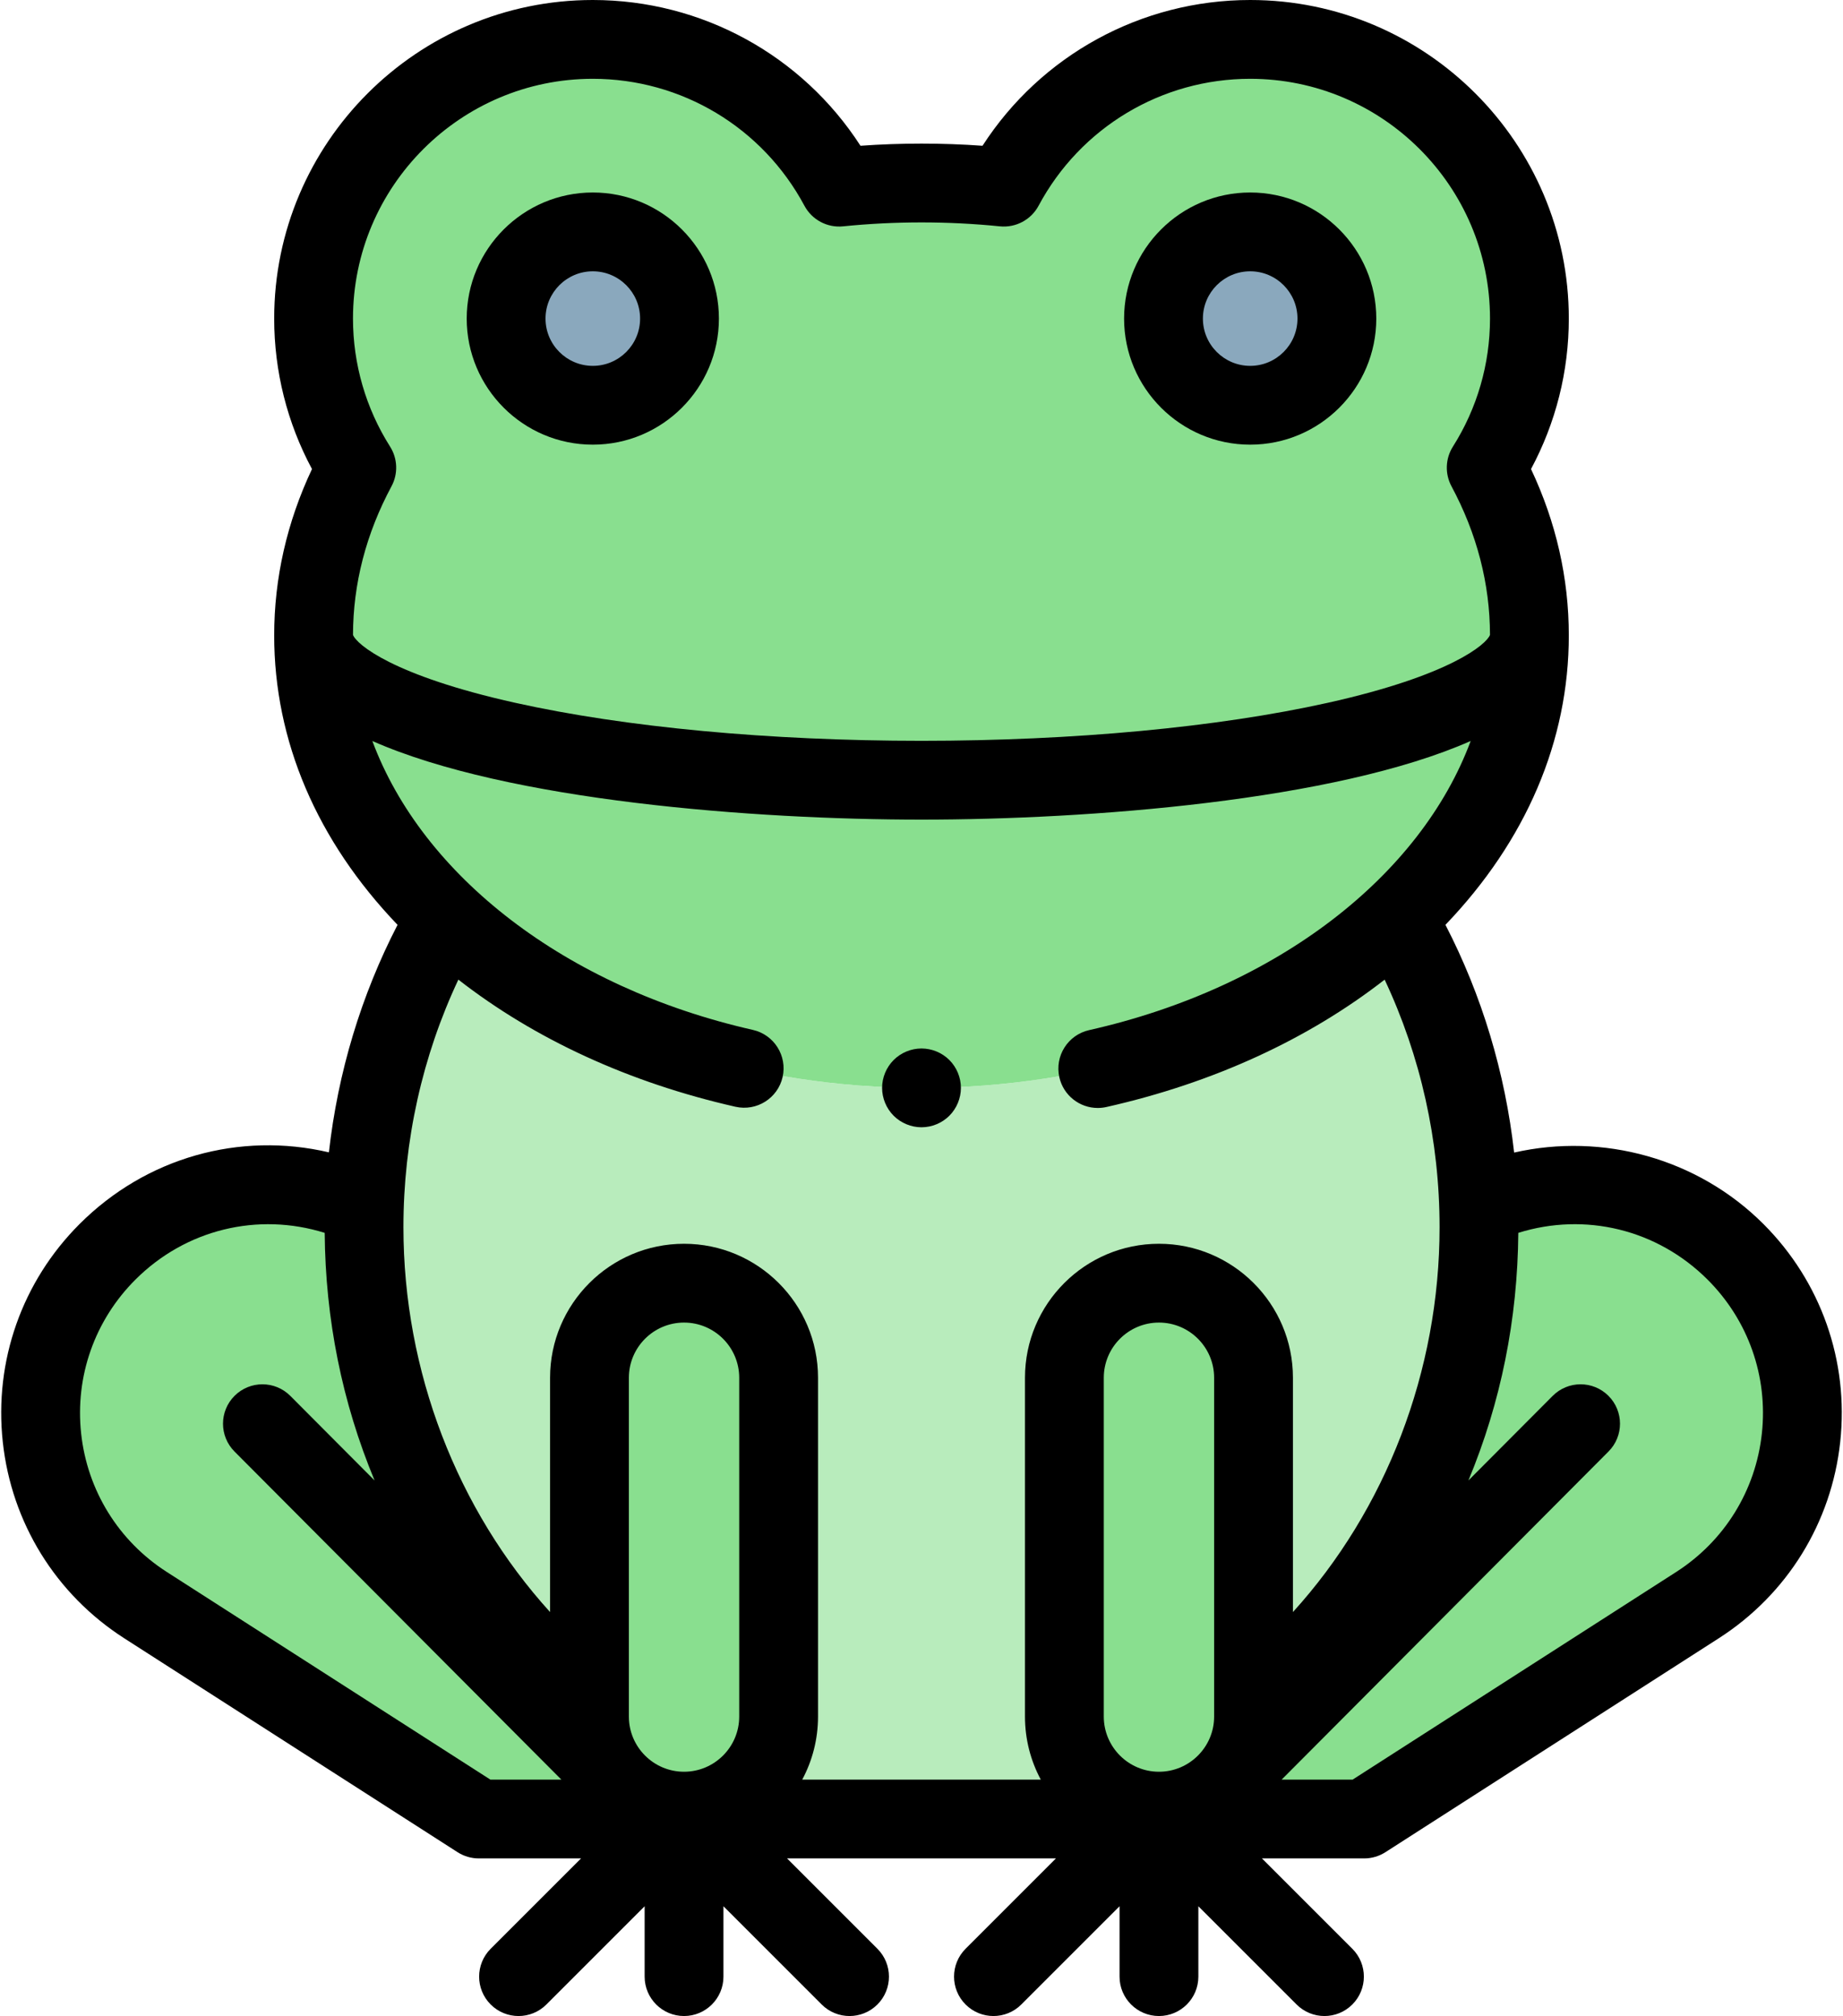 <svg width="468" height="512" viewBox="0 0 468 512" fill="none" xmlns="http://www.w3.org/2000/svg">
<path d="M274.242 461.968H346.406L431.04 407.651C462.155 387.682 466.857 344.072 440.714 317.93C413.692 290.907 368.368 296.992 349.43 330.186L274.242 461.968Z" fill="#89DF8F"/>
<path d="M193.758 461.968H121.594L36.96 407.651C5.845 387.682 1.143 344.072 27.286 317.93C54.308 290.907 99.632 296.992 118.57 330.186L193.758 461.968Z" fill="#89DF8F"/>
<path d="M354.658 233.044C326.372 259.396 282.838 276.282 234 276.282C185.161 276.282 141.626 259.395 113.34 233.043H113.334C100.081 255.918 92.438 282.847 92.438 311.674C92.438 394.679 155.818 461.968 234 461.968C312.182 461.968 375.562 394.679 375.562 311.674C375.562 282.849 367.919 255.92 354.667 233.045H354.658V233.044Z" fill="#B8ECBC"/>
<path d="M388.369 80.91C388.369 41.751 356.625 10.006 317.466 10.006C290.379 10.006 266.848 25.201 254.909 47.526C248.071 46.837 241.094 46.474 234.001 46.474C226.908 46.474 219.931 46.837 213.093 47.526C201.153 25.201 177.621 10.006 150.534 10.006C111.376 10.006 79.632 41.751 79.632 80.91C79.632 94.837 83.664 107.815 90.6 118.771C83.528 131.947 79.632 146.323 79.632 161.377C79.632 224.837 148.745 276.282 234.001 276.282C319.257 276.282 388.37 224.838 388.37 161.377C388.37 146.323 384.474 131.947 377.402 118.771C384.337 107.815 388.369 94.837 388.369 80.91Z" fill="#89DF8F"/>
<path d="M150.535 102.924C162.693 102.924 172.549 93.068 172.549 80.91C172.549 68.752 162.693 58.896 150.535 58.896C138.377 58.896 128.521 68.752 128.521 80.91C128.521 93.068 138.377 102.924 150.535 102.924Z" fill="#8AA8BD"/>
<path d="M317.466 102.924C329.624 102.924 339.48 93.068 339.48 80.91C339.48 68.752 329.624 58.896 317.466 58.896C305.307 58.896 295.451 68.752 295.451 80.91C295.451 93.068 305.307 102.924 317.466 102.924Z" fill="#8AA8BD"/>
<path d="M294.298 325.881C307.561 325.881 318.313 336.633 318.313 349.896V435.951C318.313 449.215 307.561 459.967 294.298 459.967C281.034 459.967 270.282 449.215 270.282 435.951V349.896C270.282 336.633 281.034 325.881 294.298 325.881Z" fill="#89DF8F"/>
<path d="M173.701 325.881C160.438 325.881 149.686 336.633 149.686 349.896V435.951C149.686 449.215 160.438 459.967 173.701 459.967C186.965 459.967 197.717 449.215 197.717 435.951V349.896C197.717 336.633 186.965 325.881 173.701 325.881Z" fill="#89DF8F"/>
<path d="M447.789 310.853C431.115 294.18 406.979 287.597 384.488 292.712C382.215 272.426 376.31 252.801 367.049 234.875C387.554 213.472 398.374 188.137 398.374 161.377C398.374 146.83 395.149 132.641 388.777 119.121C395.071 107.4 398.374 94.302 398.374 80.909C398.374 36.295 362.079 1.52588e-05 317.465 1.52588e-05C289.808 1.52588e-05 264.335 14.028 249.492 37.02C239.164 36.285 228.836 36.285 218.507 37.02C203.665 14.028 178.192 1.52588e-05 150.534 1.52588e-05C105.921 1.52588e-05 69.626 36.295 69.626 80.909C69.626 94.302 72.929 107.4 79.223 119.121C72.851 132.642 69.626 146.83 69.626 161.377C69.626 188.134 80.446 213.473 100.95 234.876C91.698 252.785 85.795 272.39 83.518 292.655C60.913 287.363 37.167 293.898 20.21 310.853C5.598 325.467 -1.513 345.631 0.703 366.178C2.918 386.724 14.163 404.91 31.555 416.072L116.189 470.388C117.803 471.423 119.678 471.973 121.594 471.973H147.543L124.599 494.917C120.691 498.825 120.691 505.161 124.599 509.069C126.553 511.022 129.114 512 131.674 512C134.235 512 136.797 511.022 138.75 509.069L163.695 484.124V501.993C163.695 507.518 168.175 511.999 173.701 511.999C179.228 511.999 183.708 507.518 183.708 501.993V484.124L208.653 509.069C210.607 511.022 213.168 512 215.728 512C218.289 512 220.851 511.022 222.804 509.069C226.711 505.162 226.711 498.826 222.804 494.917L199.86 471.973H268.137L245.195 494.917C241.288 498.825 241.288 505.161 245.195 509.069C247.149 511.022 249.71 512 252.271 512C254.831 512 257.393 511.022 259.346 509.069L284.291 484.124V501.993C284.291 507.518 288.771 511.999 294.298 511.999C299.824 511.999 304.304 507.518 304.304 501.993V484.124L329.249 509.069C331.203 511.022 333.764 512 336.324 512C338.885 512 341.447 511.022 343.4 509.069C347.308 505.162 347.308 498.826 343.4 494.917L320.456 471.973H346.405C348.321 471.973 350.196 471.423 351.809 470.388L436.444 416.072C453.836 404.91 465.081 386.724 467.296 366.178C469.513 345.631 462.402 325.467 447.789 310.853ZM173.702 449.96C165.977 449.96 159.693 443.676 159.693 435.951V349.896C159.693 342.171 165.977 335.887 173.702 335.887C181.427 335.887 187.711 342.171 187.711 349.896V435.951C187.711 443.676 181.426 449.96 173.702 449.96ZM173.702 315.874C154.943 315.874 139.681 331.136 139.681 349.896V409.407C116.083 383.413 102.445 348.266 102.445 311.674C102.445 289.717 107.252 268.214 116.395 248.791C135.807 263.917 159.812 274.969 186.76 281.077C192.149 282.294 197.509 278.921 198.73 273.529C199.951 268.14 196.573 262.78 191.183 261.559C143.466 250.745 107.237 222.32 94.552 188.188C128.988 203.411 191.656 208.154 234 208.154C276.346 208.154 339.017 203.411 373.453 188.186C360.752 222.388 324.422 250.84 276.564 261.616C271.173 262.829 267.787 268.184 269 273.575C270.048 278.227 274.177 281.386 278.754 281.386C279.482 281.386 280.222 281.306 280.961 281.14C308.019 275.047 332.124 263.975 351.607 248.793C360.749 268.216 365.556 289.718 365.556 311.674C365.556 348.266 351.918 383.413 328.32 409.407V349.896C328.32 331.136 313.059 315.874 294.299 315.874C275.539 315.874 260.277 331.136 260.277 349.896V435.951C260.277 441.736 261.732 447.186 264.29 451.962H203.712C206.269 447.186 207.724 441.736 207.724 435.951V349.896C207.724 331.136 192.461 315.874 173.702 315.874ZM308.307 435.951C308.307 443.676 302.023 449.96 294.298 449.96C286.573 449.96 280.289 443.676 280.289 435.951V349.896C280.289 342.171 286.573 335.887 294.298 335.887C302.023 335.887 308.307 342.171 308.307 349.896V435.951ZM150.534 20.013C173.046 20.013 193.635 32.364 204.268 52.245C206.18 55.821 210.059 57.893 214.095 57.482C227.295 56.153 240.706 56.153 253.906 57.482C257.942 57.886 261.821 55.82 263.733 52.245C274.365 32.364 294.954 20.013 317.465 20.013C351.044 20.013 378.361 47.331 378.361 80.909C378.361 92.446 375.105 103.689 368.945 113.419C367.014 116.469 366.876 120.322 368.583 123.502C375.048 135.548 378.335 148.245 378.358 161.238C377.49 163.609 368.29 171.563 337.169 178.487C309.187 184.712 272.548 188.14 233.999 188.14C195.45 188.14 158.811 184.711 130.829 178.487C99.71 171.564 90.508 163.61 89.639 161.238C89.662 148.244 92.95 135.548 99.415 123.502C101.122 120.322 100.984 116.469 99.052 113.419C92.893 103.688 89.636 92.446 89.636 80.909C89.638 47.331 116.956 20.013 150.534 20.013ZM42.365 399.23C30.096 391.356 22.163 378.526 20.6 364.033C19.037 349.539 24.053 335.314 34.362 325.005C47.179 312.186 65.506 307.811 82.451 313.102C82.628 335.054 86.875 356.157 95.118 375.984L73.725 354.507C69.825 350.593 63.489 350.582 59.574 354.48C55.659 358.38 55.647 364.716 59.546 368.632L142.551 451.962H124.53L42.365 399.23ZM447.4 364.032C445.838 378.527 437.904 391.356 425.635 399.23L343.471 451.962H325.45L408.455 368.632C412.354 364.717 412.342 358.381 408.427 354.48C404.511 350.581 398.176 350.592 394.276 354.507L372.883 375.983C381.125 356.156 385.372 335.053 385.549 313.101C402.495 307.809 420.814 312.18 433.639 325.004C443.946 335.314 448.963 349.538 447.4 364.032Z" fill="black"/>
<path d="M150.534 112.929C168.191 112.929 182.555 98.565 182.555 80.909C182.555 63.252 168.191 48.888 150.534 48.888C132.878 48.888 118.514 63.252 118.514 80.909C118.514 98.565 132.878 112.929 150.534 112.929ZM150.534 68.901C157.156 68.901 162.542 74.288 162.542 80.909C162.542 87.53 157.156 92.916 150.534 92.916C143.913 92.916 138.527 87.53 138.527 80.909C138.527 74.288 143.913 68.901 150.534 68.901Z" fill="black"/>
<path d="M317.465 112.929C335.122 112.929 349.486 98.565 349.486 80.909C349.486 63.252 335.122 48.888 317.465 48.888C299.809 48.888 285.445 63.252 285.445 80.909C285.445 98.565 299.809 112.929 317.465 112.929ZM317.465 68.901C324.087 68.901 329.473 74.288 329.473 80.909C329.473 87.53 324.087 92.916 317.465 92.916C310.844 92.916 305.458 87.53 305.458 80.909C305.458 74.288 310.844 68.901 317.465 68.901Z" fill="black"/>
<path d="M234 286.288C236.632 286.288 239.213 285.219 241.075 283.357C242.936 281.495 244.006 278.914 244.006 276.282C244.006 273.65 242.936 271.069 241.075 269.208C239.213 267.347 236.632 266.276 234 266.276C231.368 266.276 228.787 267.346 226.926 269.208C225.064 271.069 223.994 273.65 223.994 276.282C223.994 278.914 225.064 281.495 226.926 283.357C228.787 285.219 231.368 286.288 234 286.288Z" fill="black"/>
</svg>
